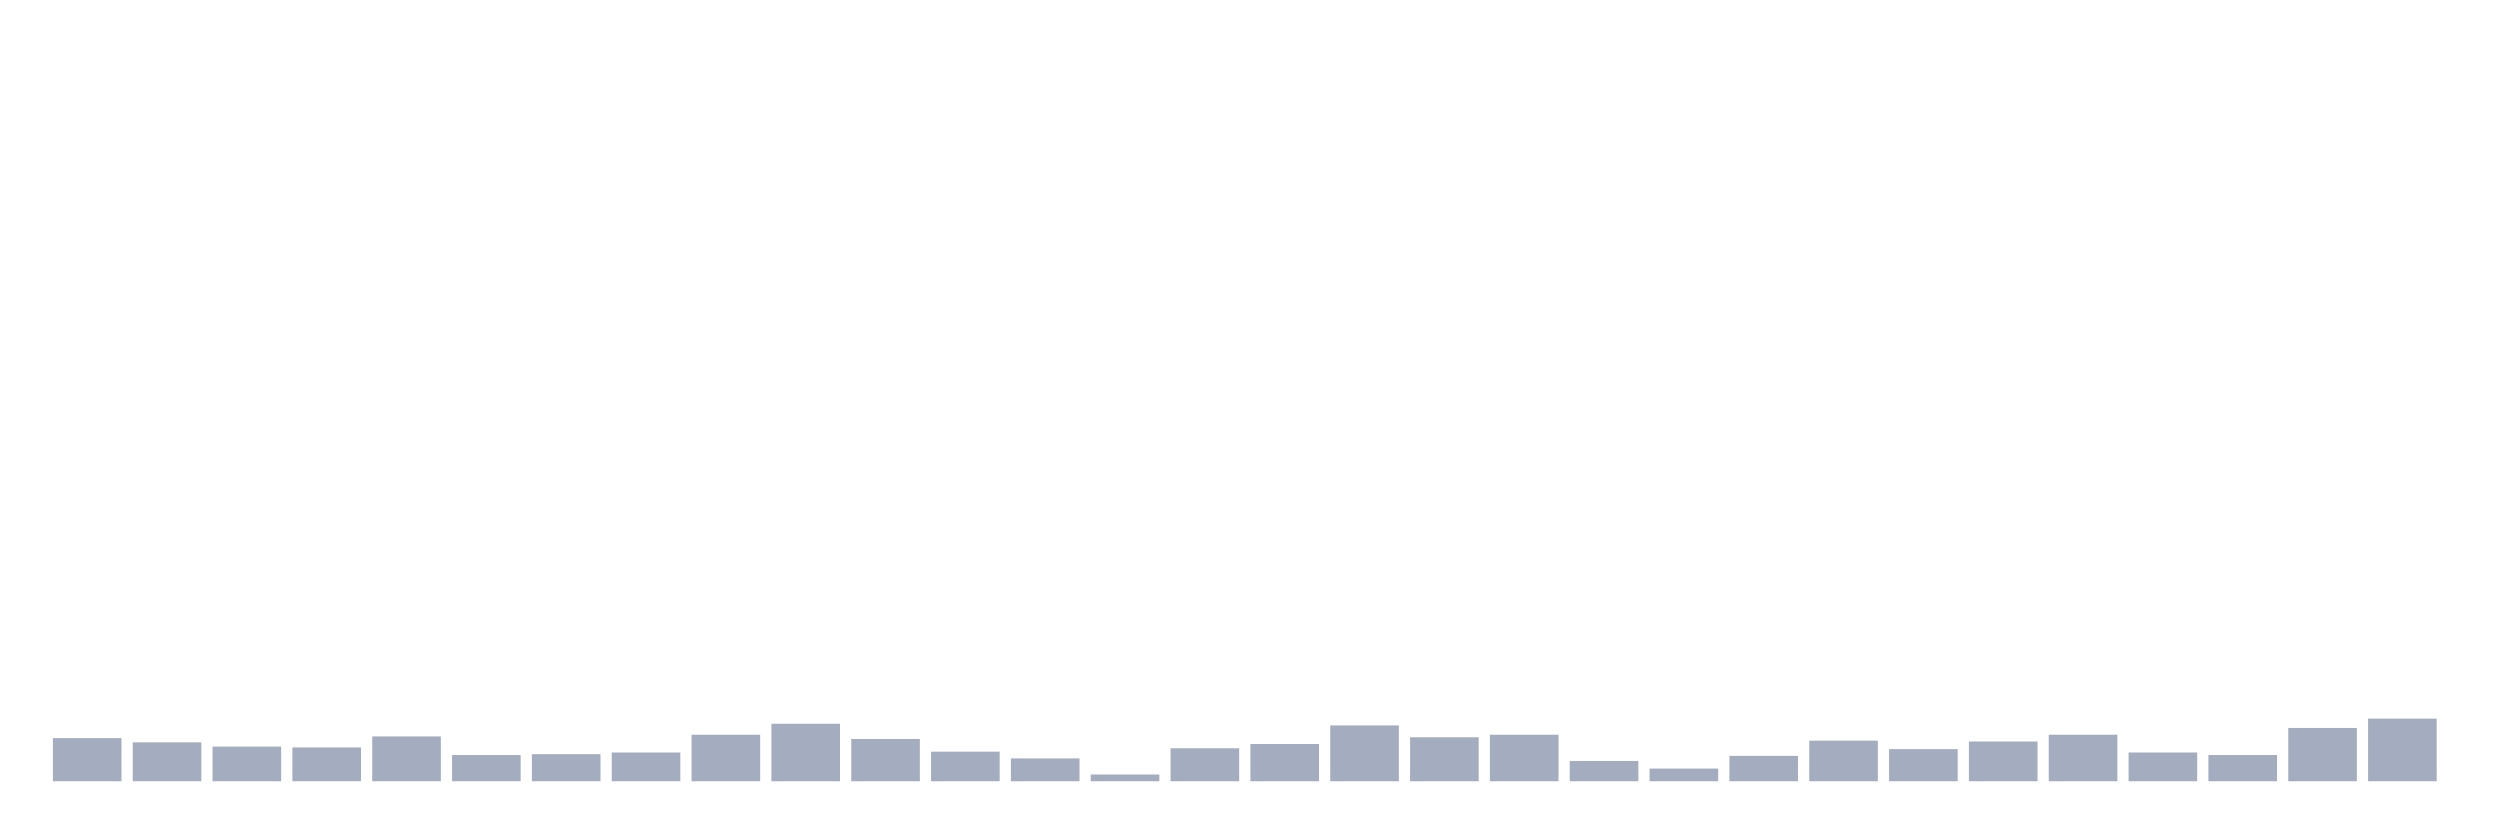 <svg xmlns="http://www.w3.org/2000/svg" viewBox="0 0 480 160"><g transform="translate(10,10)"><rect class="bar" x="0.153" width="13.175" y="131.717" height="8.283" fill="rgb(164,173,192)"></rect><rect class="bar" x="15.482" width="13.175" y="132.529" height="7.471" fill="rgb(164,173,192)"></rect><rect class="bar" x="30.81" width="13.175" y="133.341" height="6.659" fill="rgb(164,173,192)"></rect><rect class="bar" x="46.138" width="13.175" y="133.503" height="6.497" fill="rgb(164,173,192)"></rect><rect class="bar" x="61.466" width="13.175" y="131.392" height="8.608" fill="rgb(164,173,192)"></rect><rect class="bar" x="76.794" width="13.175" y="134.965" height="5.035" fill="rgb(164,173,192)"></rect><rect class="bar" x="92.123" width="13.175" y="134.803" height="5.197" fill="rgb(164,173,192)"></rect><rect class="bar" x="107.451" width="13.175" y="134.478" height="5.522" fill="rgb(164,173,192)"></rect><rect class="bar" x="122.779" width="13.175" y="131.067" height="8.933" fill="rgb(164,173,192)"></rect><rect class="bar" x="138.107" width="13.175" y="128.956" height="11.044" fill="rgb(164,173,192)"></rect><rect class="bar" x="153.436" width="13.175" y="131.879" height="8.121" fill="rgb(164,173,192)"></rect><rect class="bar" x="168.764" width="13.175" y="134.316" height="5.684" fill="rgb(164,173,192)"></rect><rect class="bar" x="184.092" width="13.175" y="135.615" height="4.385" fill="rgb(164,173,192)"></rect><rect class="bar" x="199.42" width="13.175" y="138.701" height="1.299" fill="rgb(164,173,192)"></rect><rect class="bar" x="214.748" width="13.175" y="133.666" height="6.334" fill="rgb(164,173,192)"></rect><rect class="bar" x="230.077" width="13.175" y="132.854" height="7.146" fill="rgb(164,173,192)"></rect><rect class="bar" x="245.405" width="13.175" y="129.281" height="10.719" fill="rgb(164,173,192)"></rect><rect class="bar" x="260.733" width="13.175" y="131.555" height="8.445" fill="rgb(164,173,192)"></rect><rect class="bar" x="276.061" width="13.175" y="131.067" height="8.933" fill="rgb(164,173,192)"></rect><rect class="bar" x="291.39" width="13.175" y="136.102" height="3.898" fill="rgb(164,173,192)"></rect><rect class="bar" x="306.718" width="13.175" y="137.564" height="2.436" fill="rgb(164,173,192)"></rect><rect class="bar" x="322.046" width="13.175" y="135.128" height="4.872" fill="rgb(164,173,192)"></rect><rect class="bar" x="337.374" width="13.175" y="132.204" height="7.796" fill="rgb(164,173,192)"></rect><rect class="bar" x="352.702" width="13.175" y="133.828" height="6.172" fill="rgb(164,173,192)"></rect><rect class="bar" x="368.031" width="13.175" y="132.367" height="7.633" fill="rgb(164,173,192)"></rect><rect class="bar" x="383.359" width="13.175" y="131.067" height="8.933" fill="rgb(164,173,192)"></rect><rect class="bar" x="398.687" width="13.175" y="134.478" height="5.522" fill="rgb(164,173,192)"></rect><rect class="bar" x="414.015" width="13.175" y="134.965" height="5.035" fill="rgb(164,173,192)"></rect><rect class="bar" x="429.344" width="13.175" y="129.768" height="10.232" fill="rgb(164,173,192)"></rect><rect class="bar" x="444.672" width="13.175" y="127.981" height="12.019" fill="rgb(164,173,192)"></rect></g></svg>